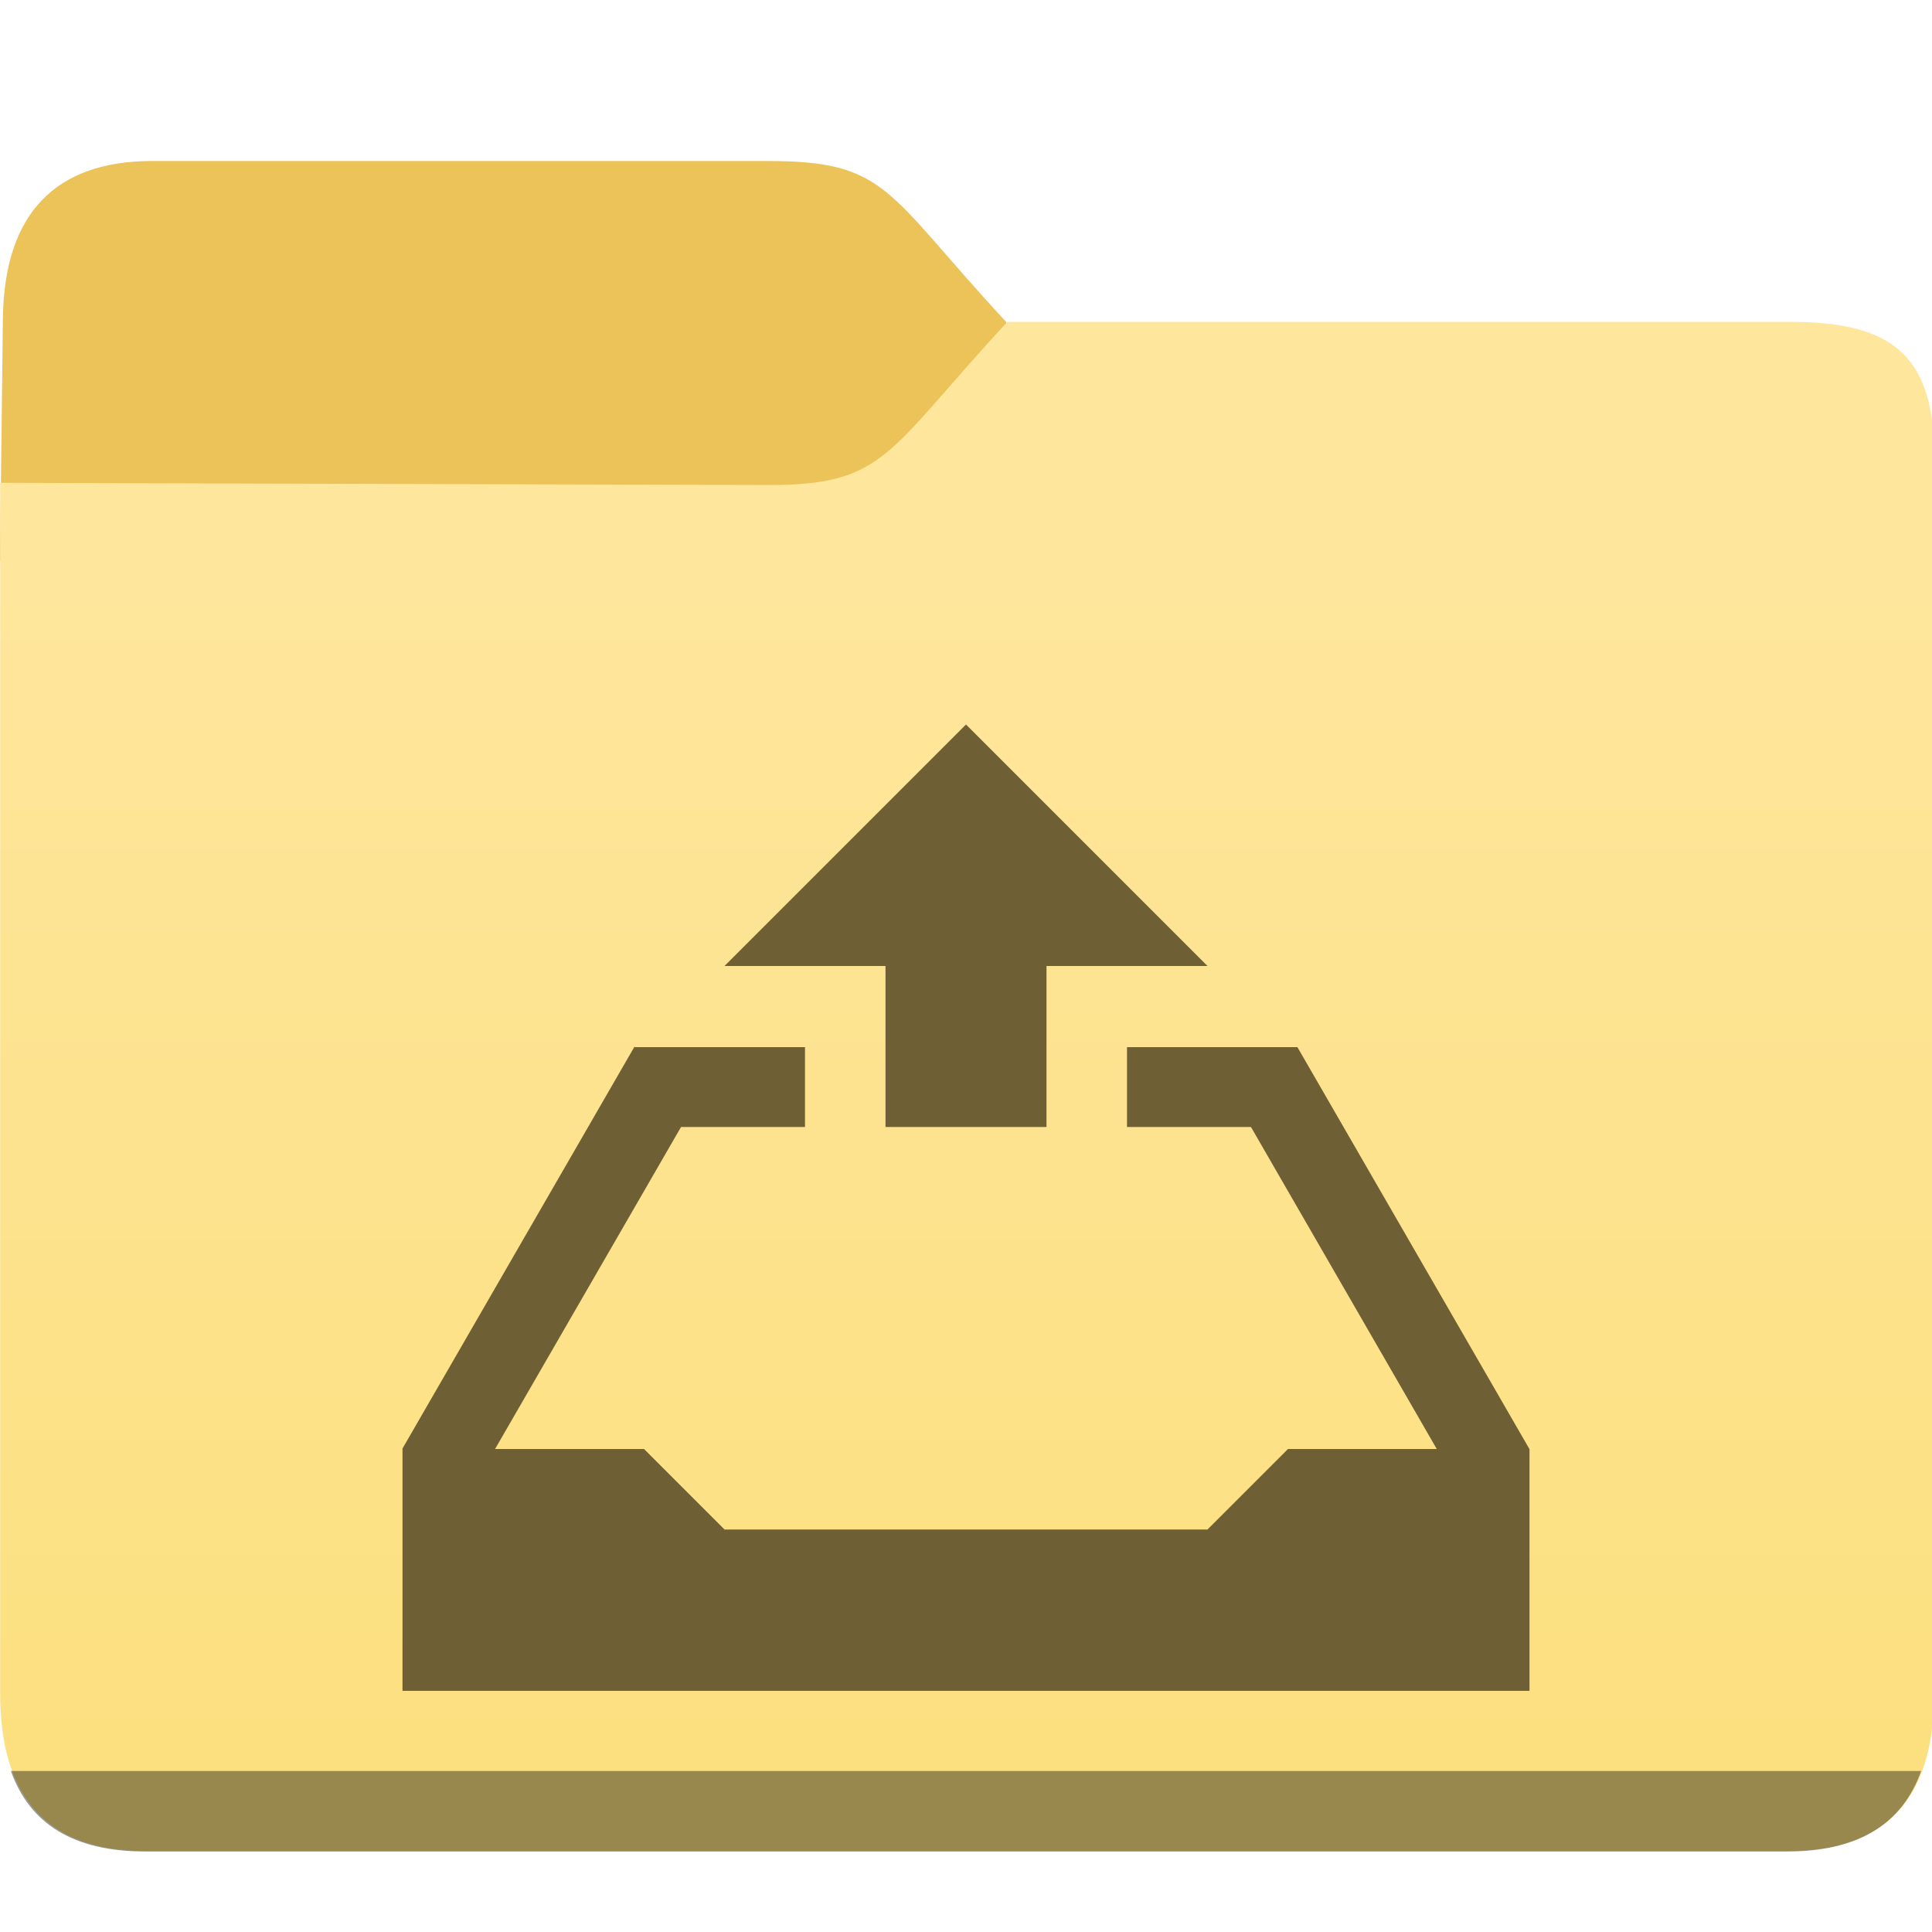 <svg xmlns="http://www.w3.org/2000/svg" xmlns:xlink="http://www.w3.org/1999/xlink" height="24" width="24">
    <defs>
        <linearGradient id="a">
            <stop stop-color="#fce080" offset="0"/>
            <stop stop-color="#fee69d" offset="1"/>
        </linearGradient>
        <linearGradient y2="13" x2="-30" y1="35.868" x1="-30" gradientTransform="matrix(1.3 0 0 1.3 73.6 6.6)" gradientUnits="userSpaceOnUse" id="b" xlink:href="#a"/>
    </defs>
    <path d="M12.6 6.964L12.5 4C11 2.384 11.036 2 9.537 2H1.89C.69 2 .052 2.652.036 3.954L0 6.964" fill="#ecc359"/>
    <path d="M9.9 56C7.3 56 6 54.7 6 52.1V22.075l20.635.055c3.198.009 3.198-.82 6.448-4.046H54.1c2.6 0 3.9.692 3.9 3.292V52.1c0 2.6-1.3 3.9-3.9 3.9z" fill="url(#b)" transform="matrix(.462 0 0 .501 -2.77 -5.062)"/>
    <path d="M.135 22c.236.664.788 1 1.666 1h20.398c.878 0 1.43-.336 1.666-1z" fill-opacity=".392"/>
                <g transform="translate(4 7)">
            <path d="M8 2L5 5h2v2h2V5h2L8 2zM3.883 6L1 10.994v3.01h14v-3.002l-2.883-4.994H10V7h1.54l2.308 4H12l-1 1H5l-1-1H2.15l2.31-4H6v-.992H3.883V6zM2 1041.361v1h5v2h2v-3H2z" fill="#6f5f34" color="#6f5f34"/>

    </g>
</svg>
